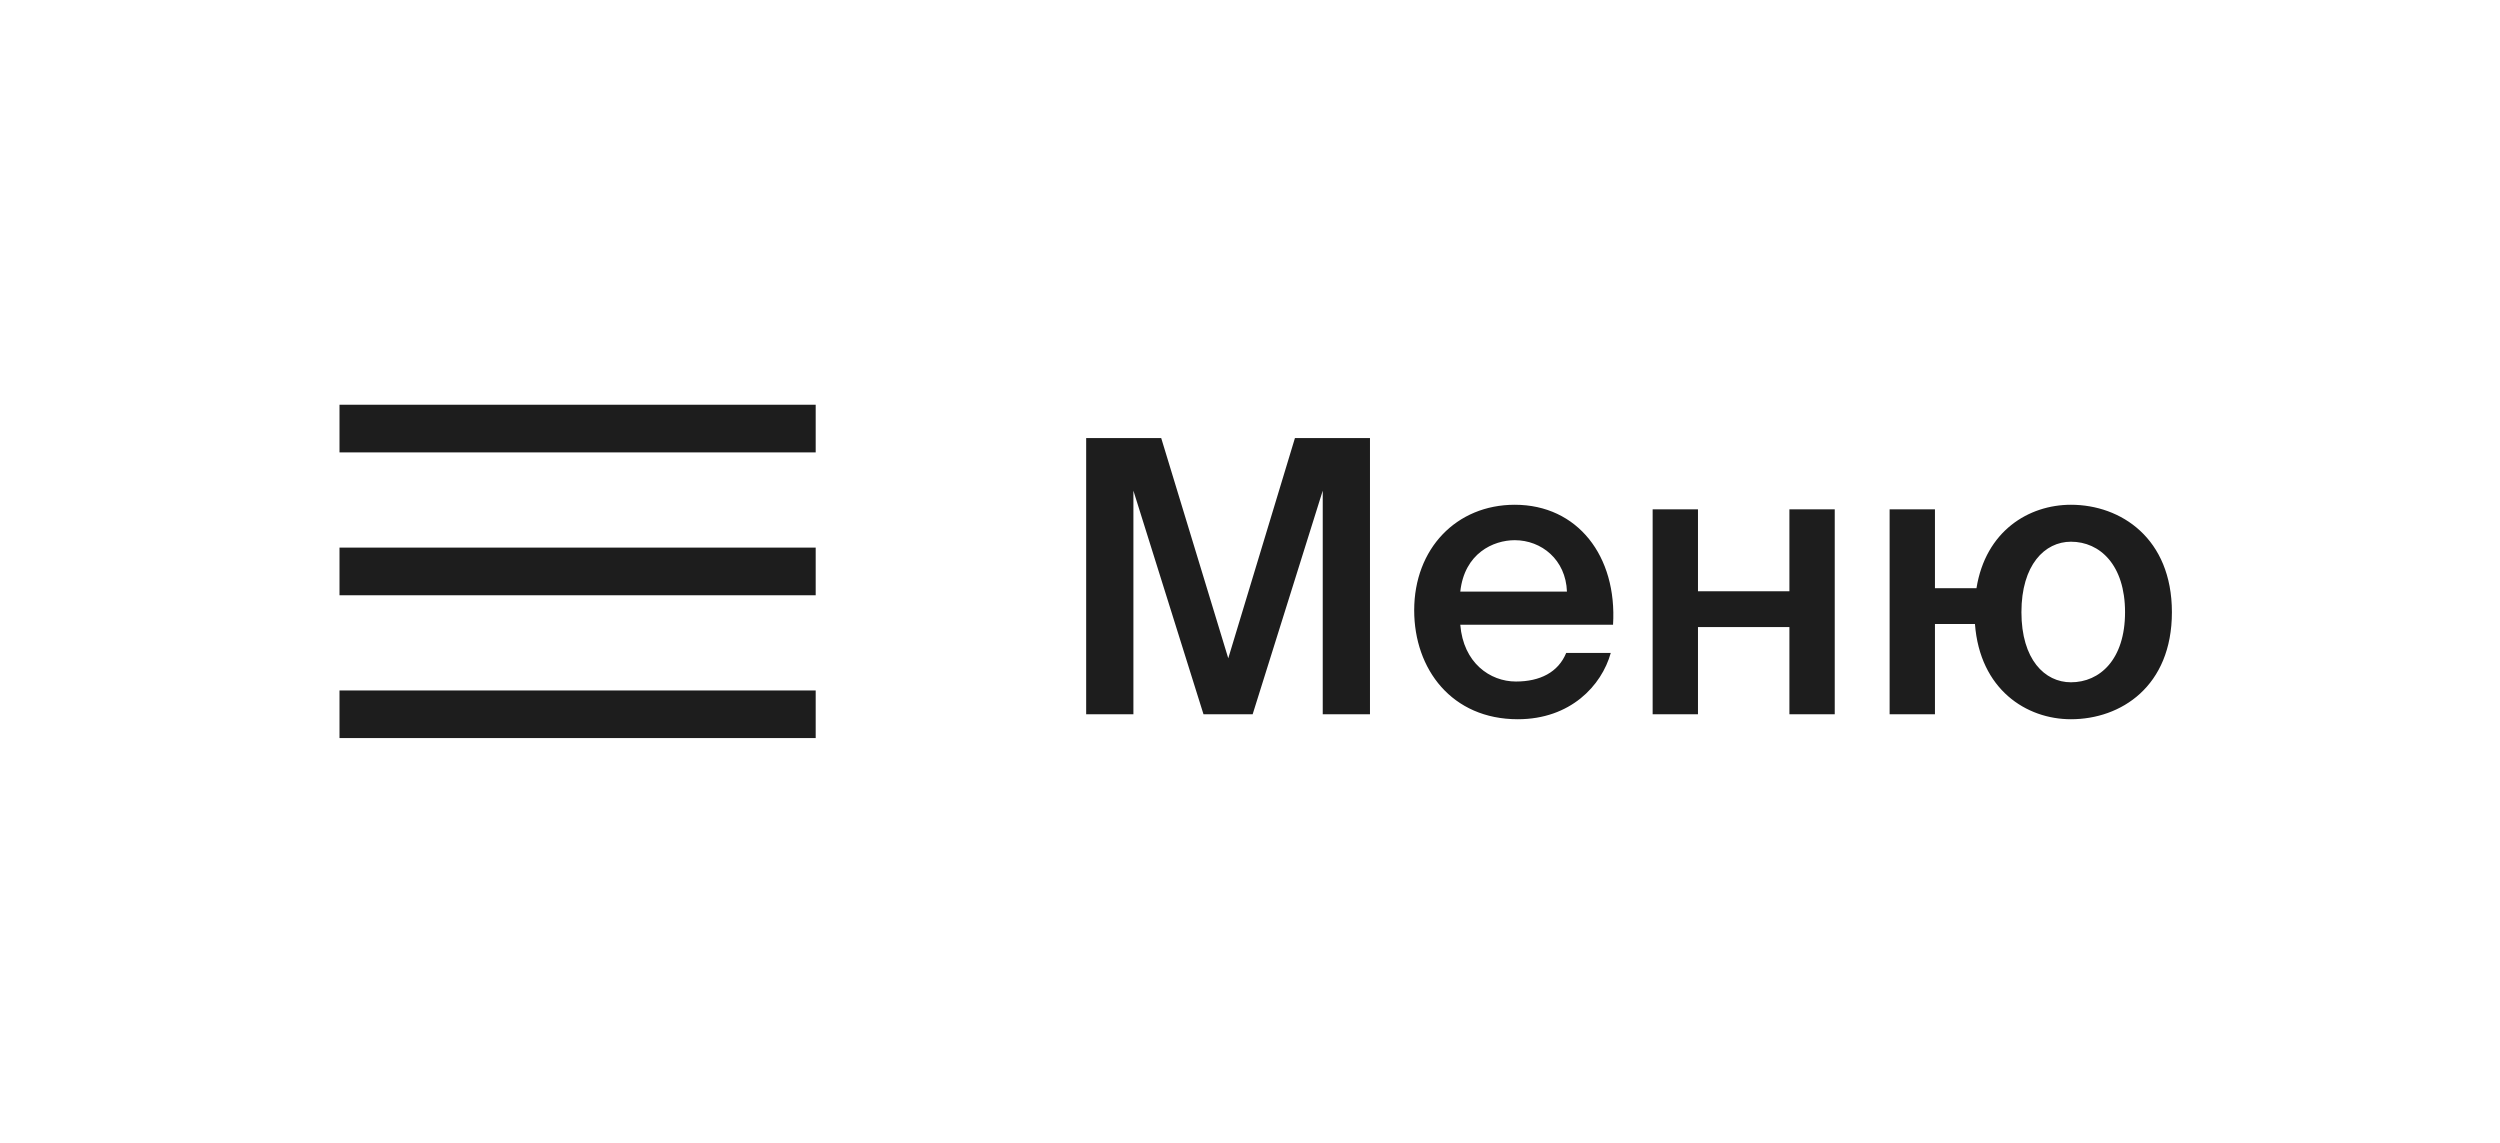 <svg width="105" height="48" viewBox="0 0 105 48" fill="none" xmlns="http://www.w3.org/2000/svg">
<path d="M14.259 24H34.259M14.259 18H34.259M14.259 30H34.259" stroke="#1D1D1D" stroke-width="2" stroke-linejoin="round"/>
<path d="M52.611 30H50.547L47.603 20.608V30H45.619V18.4H48.771L51.587 27.648L54.387 18.4H57.539V30H55.555V20.608L52.611 30ZM67.748 26.24H61.332C61.46 27.84 62.58 28.624 63.668 28.624C64.676 28.624 65.444 28.24 65.78 27.424H67.652C67.268 28.8 65.956 30.208 63.748 30.208C60.98 30.208 59.396 28.112 59.396 25.632C59.396 23.04 61.172 21.2 63.62 21.2C66.26 21.2 67.924 23.36 67.748 26.24ZM63.62 22.688C62.724 22.688 61.508 23.232 61.332 24.848H65.812C65.764 23.504 64.74 22.688 63.62 22.688ZM77.059 30H75.155V26.336H71.315V30H69.411V21.392H71.315V24.832H75.155V21.392H77.059V30ZM86.98 30.208C85.108 30.208 83.156 28.96 82.948 26.208H81.268V30H79.364V21.392H81.268V24.704H83.012C83.396 22.304 85.204 21.2 86.98 21.2C89.076 21.2 91.22 22.608 91.22 25.712C91.22 28.832 89.076 30.208 86.98 30.208ZM86.98 28.656C88.196 28.656 89.252 27.696 89.252 25.712C89.252 23.728 88.196 22.752 86.98 22.752C85.876 22.752 84.9 23.728 84.9 25.712C84.9 27.696 85.876 28.656 86.98 28.656Z" fill="#1D1D1D"/>
</svg>

